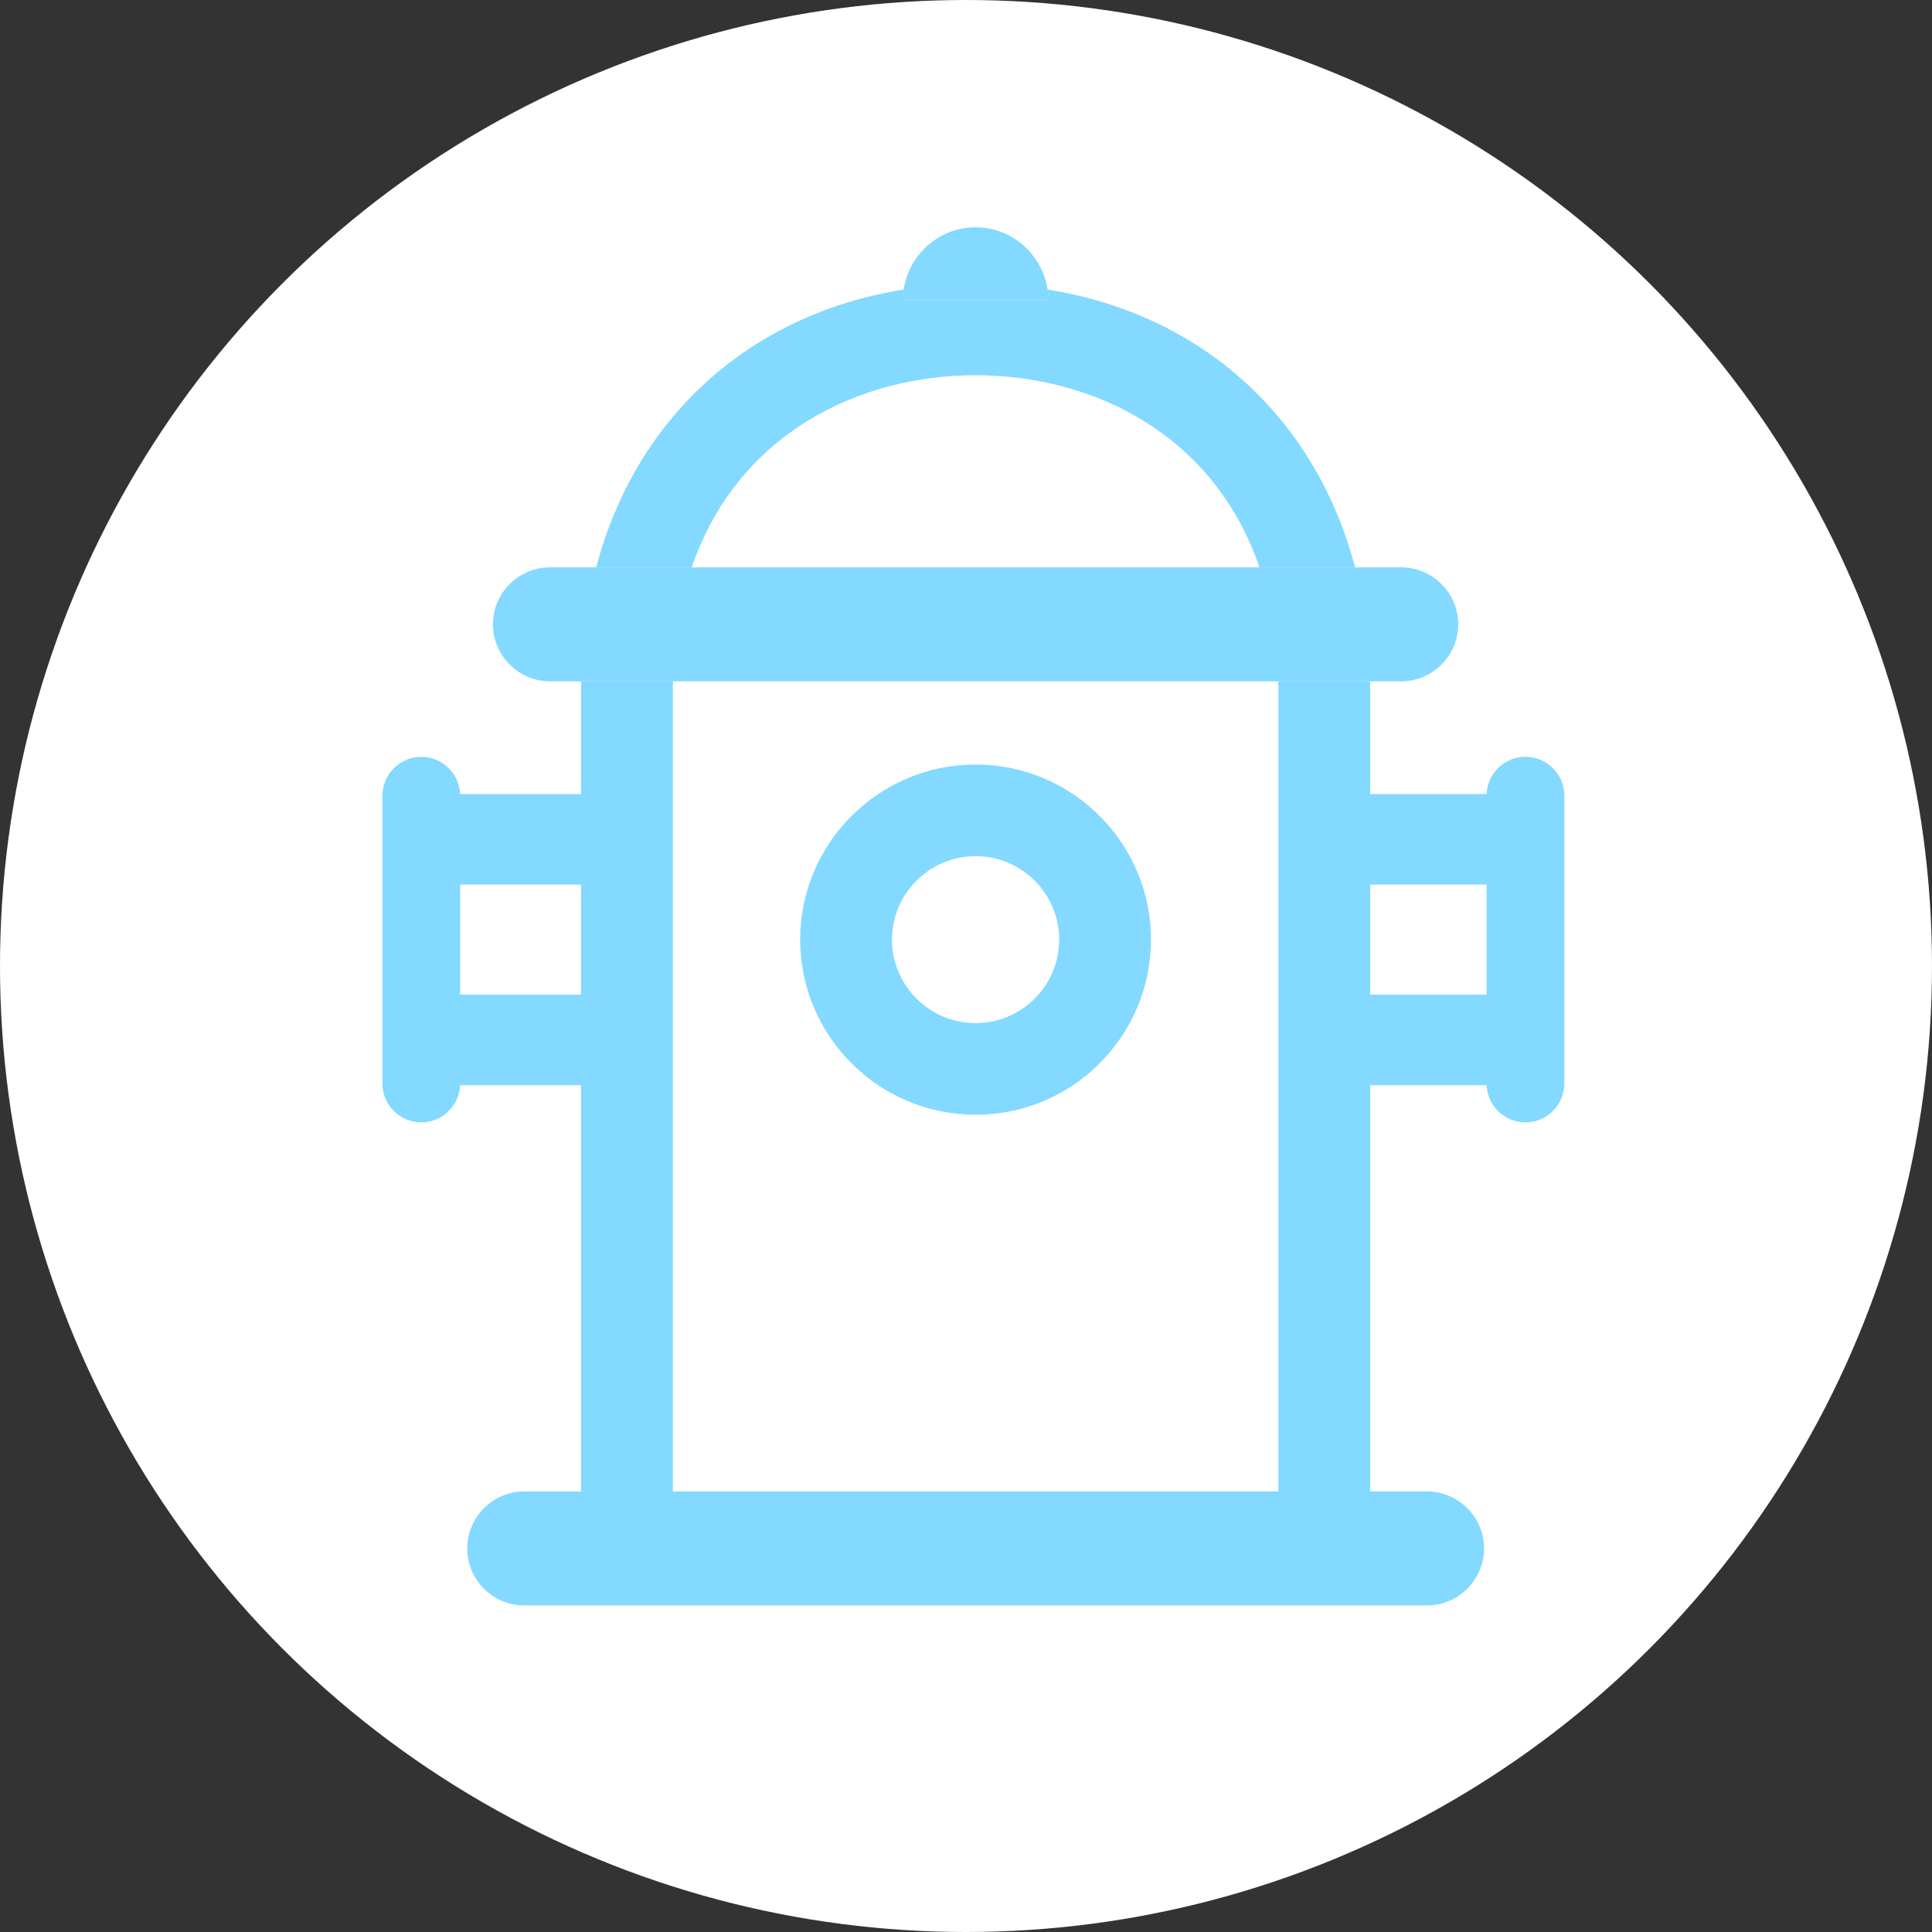<?xml version="1.0" encoding="UTF-8"?>
<svg width="35px" height="35px" viewBox="0 0 35 35" version="1.1" xmlns="http://www.w3.org/2000/svg" xmlns:xlink="http://www.w3.org/1999/xlink">
    <rect x="0" y="0" width="35" height="35" fill="#333333" stroke="none"/>
    <!-- Generator: Sketch 48.2 (47327) - http://www.bohemiancoding.com/sketch -->
    <title>Artboard 3</title>
    <desc>Created with Sketch.</desc>
    <defs></defs>
    <g id="Page-1" stroke="none" stroke-width="1" fill="none" fill-rule="evenodd">
        <g id="Artboard-3">
            <g id="室内消防栓-135px">
                <circle id="Oval-12" fill="#FFFFFF" fill-rule="nonzero" cx="17.5" cy="17.5" r="17.5"></circle>
                <g id="Page-1" transform="translate(6.949, 4.118)">
                    <path d="M5.24,8.323 C5.24,8.289 5.244,8.258 5.244,8.225 L3.581,8.225 C3.581,8.258 3.577,8.29 3.577,8.323 L3.577,10.392 L3.993,10.392 L3.993,11.782 L3.577,11.782 L3.577,14.025 L3.993,14.025 L3.993,15.416 L3.577,15.416 L3.577,22.902 L5.24,22.902 L5.24,8.323 Z" id="Fill-1" fill="#83D9FF" fill-rule="nonzero"></path>
                    <path d="M17.376,14.026 L17.873,14.026 L17.873,11.782 L17.376,11.782 L17.376,10.392 L17.873,10.392 L17.873,8.323 C17.873,8.29 17.87,8.258 17.869,8.225 L16.206,8.225 C16.206,8.258 16.21,8.289 16.21,8.323 L16.21,22.901 L17.873,22.901 L17.873,15.416 L17.376,15.416 L17.376,14.026 Z" id="Fill-3" fill="#83D9FF" fill-rule="nonzero"></path>
                    <path d="M10.725,2.68 C12.884,2.68 15.052,3.776 15.868,6.16 L17.599,6.16 C16.888,3.457 14.829,1.574 12.03,1.128 C12.039,1.192 12.049,1.256 12.049,1.322 L9.401,1.322 C9.401,1.256 9.411,1.192 9.421,1.128 C6.621,1.575 4.562,3.457 3.852,6.16 L5.582,6.16 C6.397,3.776 8.566,2.68 10.725,2.68" id="Fill-5" fill="#83D9FF" fill-rule="nonzero"></path>
                    <path d="M16.206,8.225 L17.869,8.225 L18.435,8.225 C19.004,8.225 19.468,7.76 19.468,7.192 C19.468,6.624 19.004,6.16 18.435,6.16 L17.599,6.16 L15.868,6.16 L5.582,6.16 L3.851,6.16 L3.016,6.16 C2.447,6.16 1.981,6.624 1.981,7.192 C1.981,7.76 2.447,8.225 3.016,8.225 L3.581,8.225 L5.244,8.225 L16.206,8.225 Z" id="Fill-7" fill="#83D9FF" fill-rule="nonzero"></path>
                    <path d="M5.24,22.901 L3.577,22.901 L2.548,22.901 C1.979,22.901 1.515,23.366 1.515,23.934 C1.515,24.502 1.979,24.966 2.548,24.966 L18.902,24.966 C19.471,24.966 19.936,24.502 19.936,23.934 C19.936,23.366 19.471,22.901 18.902,22.901 L17.873,22.901 L16.21,22.901 L5.24,22.901 Z" id="Fill-9" fill="#83D9FF" fill-rule="nonzero"></path>
                    <path d="M10.725,11.392 C11.56,11.392 12.239,12.071 12.239,12.904 C12.239,13.738 11.56,14.417 10.725,14.417 C9.89,14.417 9.21,13.738 9.21,12.904 C9.21,12.071 9.89,11.392 10.725,11.392 M10.725,16.077 C12.477,16.077 13.902,14.654 13.902,12.904 C13.902,11.155 12.477,9.732 10.725,9.732 C8.973,9.732 7.547,11.155 7.547,12.904 C7.547,14.654 8.973,16.077 10.725,16.077" id="Fill-11" fill="#83D9FF" fill-rule="nonzero"></path>
                    <path d="M12.049,1.322 C12.049,1.256 12.039,1.192 12.03,1.128 C11.934,0.493 11.387,-3.55271368e-15 10.725,-3.55271368e-15 C10.064,-3.55271368e-15 9.516,0.493 9.421,1.128 C9.412,1.192 9.401,1.256 9.401,1.322 L12.049,1.322 Z" id="Fill-13" fill="#83D9FF" fill-rule="nonzero"></path>
                    <path d="M20.686,9.717 C20.367,9.717 20.107,9.977 20.107,10.295 L20.107,10.391 L20.644,10.391 L20.644,11.782 L20.107,11.782 L20.107,14.025 L20.644,14.025 L20.644,15.416 L20.107,15.416 L20.107,15.512 C20.107,15.83 20.367,16.091 20.686,16.091 C21.004,16.091 21.265,15.83 21.265,15.512 L21.265,10.295 C21.265,9.977 21.004,9.717 20.686,9.717" id="Fill-15" fill="#83D9FF" fill-rule="nonzero"></path>
                    <path d="M20.686,9.717 C20.367,9.717 20.107,9.977 20.107,10.295 L20.107,10.391 L20.644,10.391 L20.644,11.782 L20.107,11.782 L20.107,14.025 L20.644,14.025 L20.644,15.416 L20.107,15.416 L20.107,15.512 C20.107,15.83 20.367,16.091 20.686,16.091 C21.004,16.091 21.265,15.83 21.265,15.512 L21.265,10.295 C21.265,9.977 21.004,9.717 20.686,9.717 Z" id="Stroke-17" stroke="#83D9FF" stroke-width="0.25"></path>
                    <polygon id="Fill-19" fill="#83D9FF" fill-rule="nonzero" points="17.376 11.782 17.873 11.782 20.107 11.782 20.644 11.782 20.644 10.392 20.107 10.392 17.873 10.392 17.376 10.392"></polygon>
                    <polygon id="Stroke-21" stroke="#83D9FF" stroke-width="0.25" points="17.376 11.782 17.873 11.782 20.107 11.782 20.644 11.782 20.644 10.392 20.107 10.392 17.873 10.392 17.376 10.392"></polygon>
                    <polygon id="Fill-23" fill="#83D9FF" fill-rule="nonzero" points="20.644 14.026 20.107 14.026 17.873 14.026 17.376 14.026 17.376 15.416 17.873 15.416 20.107 15.416 20.644 15.416"></polygon>
                    <polygon id="Stroke-25" stroke="#83D9FF" stroke-width="0.25" points="20.644 14.026 20.107 14.026 17.873 14.026 17.376 14.026 17.376 15.416 17.873 15.416 20.107 15.416 20.644 15.416"></polygon>
                    <path d="M0.725,14.026 L1.262,14.026 L1.262,11.782 L0.725,11.782 L0.725,10.392 L1.262,10.392 L1.262,10.296 C1.262,9.978 1.001,9.718 0.683,9.718 C0.365,9.718 0.104,9.978 0.104,10.296 L0.104,15.512 C0.104,15.83 0.365,16.09 0.683,16.09 C1.001,16.09 1.262,15.83 1.262,15.512 L1.262,15.416 L0.725,15.416 L0.725,14.026 Z" id="Fill-27" fill="#83D9FF" fill-rule="nonzero"></path>
                    <path d="M0.725,14.026 L1.262,14.026 L1.262,11.782 L0.725,11.782 L0.725,10.392 L1.262,10.392 L1.262,10.296 C1.262,9.978 1.001,9.718 0.683,9.718 C0.365,9.718 0.104,9.978 0.104,10.296 L0.104,15.512 C0.104,15.83 0.365,16.09 0.683,16.09 C1.001,16.09 1.262,15.83 1.262,15.512 L1.262,15.416 L0.725,15.416 L0.725,14.026 Z" id="Stroke-29" stroke="#83D9FF" stroke-width="0.25"></path>
                    <polygon id="Fill-31" fill="#83D9FF" fill-rule="nonzero" points="0.725 11.782 1.262 11.782 3.576 11.782 3.993 11.782 3.993 10.392 3.576 10.392 1.262 10.392 0.725 10.392"></polygon>
                    <polygon id="Stroke-33" stroke="#83D9FF" stroke-width="0.25" points="0.725 11.782 1.262 11.782 3.576 11.782 3.993 11.782 3.993 10.392 3.576 10.392 1.262 10.392 0.725 10.392"></polygon>
                    <polygon id="Fill-35" fill="#83D9FF" fill-rule="nonzero" points="3.993 14.026 3.577 14.026 1.262 14.026 0.725 14.026 0.725 15.416 1.262 15.416 3.577 15.416 3.993 15.416"></polygon>
                    <polygon id="Stroke-37" stroke="#83D9FF" stroke-width="0.25" points="3.993 14.026 3.577 14.026 1.262 14.026 0.725 14.026 0.725 15.416 1.262 15.416 3.577 15.416 3.993 15.416"></polygon>
                </g>
            </g>
        </g>
    </g>
</svg>